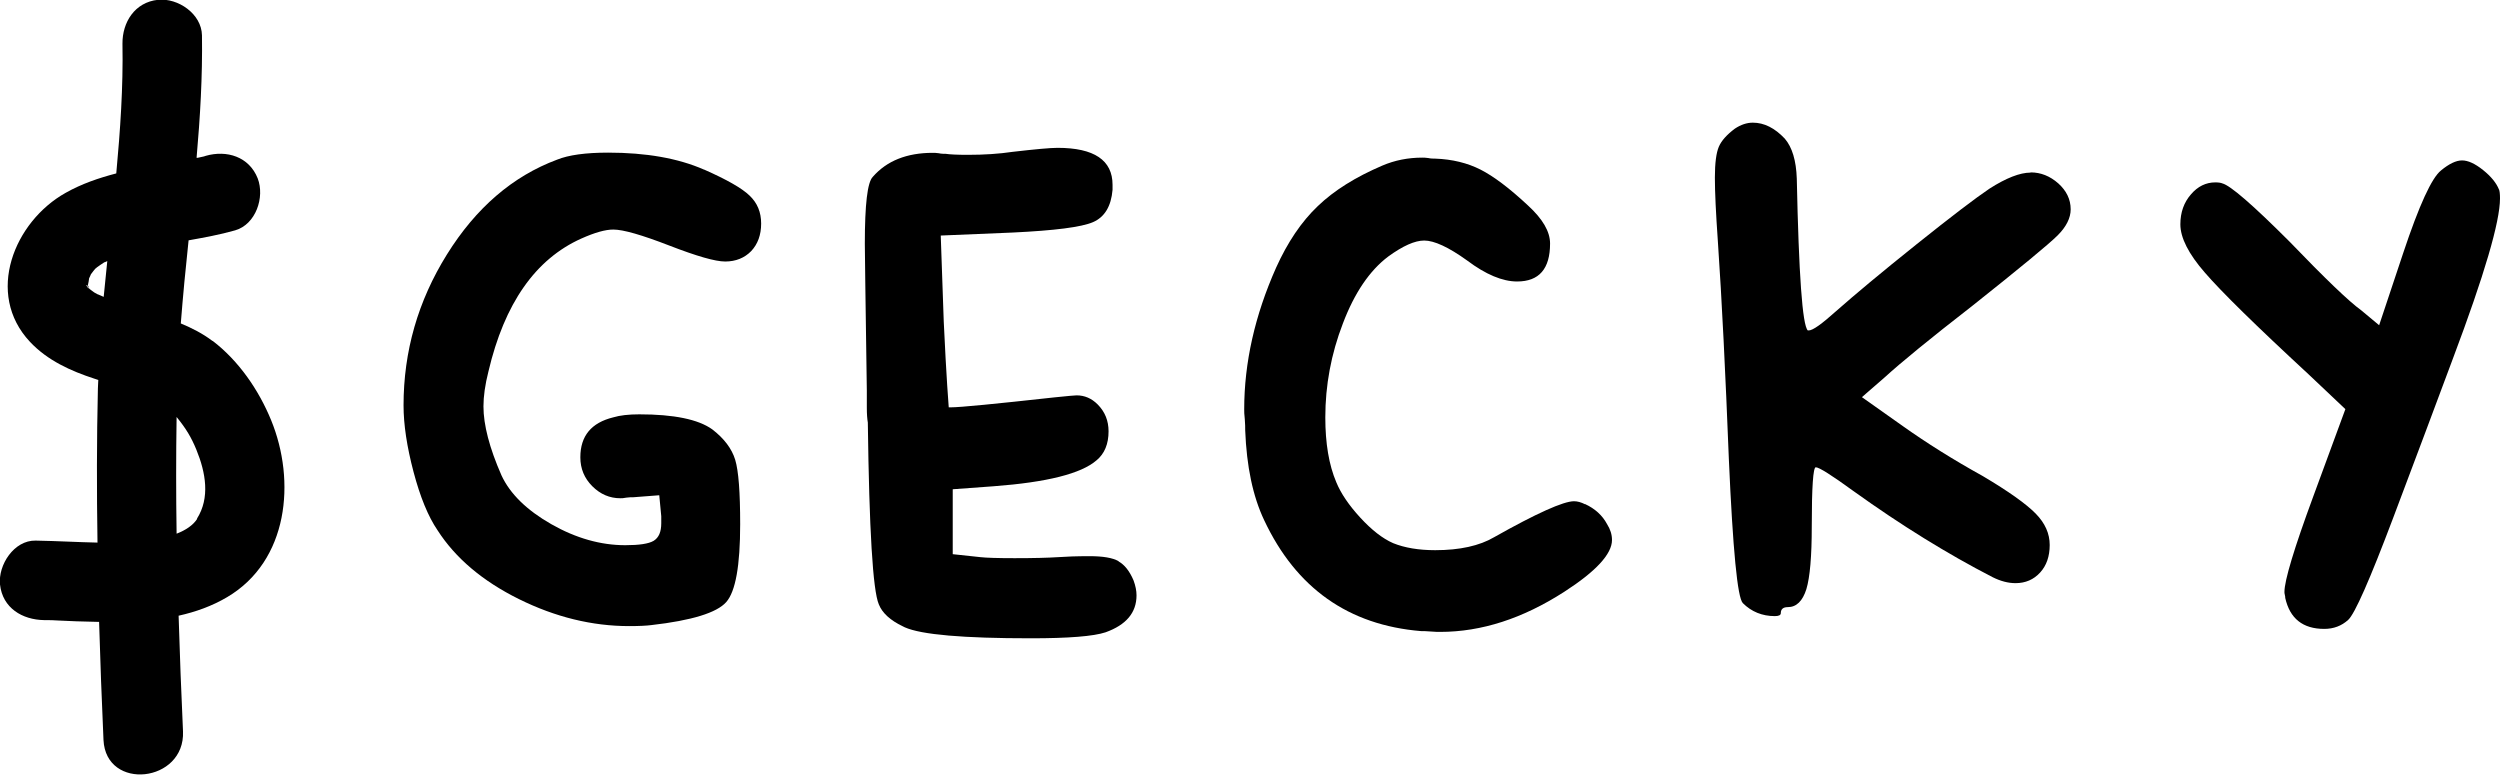 <?xml version="1.0" encoding="UTF-8"?>
<svg id="Layer_2" data-name="Layer 2" xmlns="http://www.w3.org/2000/svg" viewBox="0 0 125.14 38.77">
  <defs>
    <style>
      .cls-1 {
        fill: #000;
        stroke-width: 0px;
      }
    </style>
  </defs>
  <g id="Layer_1-2" data-name="Layer 1">
    <g>
      <path class="cls-1" d="M35.24,8.49c-1.3-.57-2.9-.85-4.8-.85-1.13,0-1.98.12-2.55.35-2.23.83-4.07,2.42-5.52,4.75-1.45,2.33-2.17,4.85-2.17,7.55,0,.97.17,2.08.5,3.33.33,1.25.73,2.23,1.2,2.92.9,1.4,2.26,2.55,4.08,3.45,1.82.9,3.66,1.35,5.52,1.35.5,0,.87-.02,1.1-.05,2.03-.23,3.28-.62,3.75-1.15.47-.53.7-1.83.7-3.9,0-1.6-.08-2.67-.25-3.23-.17-.55-.55-1.06-1.15-1.52-.7-.5-1.92-.75-3.65-.75-.53,0-.97.05-1.3.15-1.1.27-1.65.93-1.65,2,0,.57.2,1.05.6,1.45.4.4.87.6,1.4.6.07,0,.17,0,.3-.03.13-.02.25-.02.35-.02l1.3-.1.1,1.05v.35c0,.43-.12.72-.38.88-.25.15-.73.22-1.42.22-1.23,0-2.47-.35-3.7-1.05-1.23-.7-2.07-1.52-2.5-2.45-.6-1.37-.9-2.52-.9-3.45,0-.5.08-1.08.25-1.75.8-3.4,2.35-5.62,4.65-6.65.67-.3,1.2-.45,1.6-.45.5,0,1.43.27,2.8.8,1.37.53,2.3.8,2.8.8.53,0,.97-.18,1.3-.52.33-.35.5-.81.5-1.38s-.19-1.03-.58-1.4c-.38-.37-1.14-.8-2.27-1.3Z"/>
      <path class="cls-1" d="M55.99,28.09c-.3-.17-.78-.25-1.45-.25s-1.17.02-1.6.05c-.47.03-1.18.05-2.15.05-.87,0-1.43-.02-1.7-.05l-1.4-.15v-3.25l2.05-.15c2.67-.2,4.38-.63,5.15-1.3.4-.33.6-.82.6-1.45,0-.53-.18-.98-.55-1.35-.3-.3-.65-.45-1.05-.45-.07,0-.43.03-1.1.1-3,.33-4.73.5-5.2.5h-.1s-.12-1.47-.25-4.3l-.15-4.3,3.6-.15c2.1-.1,3.44-.27,4.02-.52.58-.25.91-.79.98-1.62v-.25c0-1.23-.92-1.85-2.75-1.85-.37,0-1.12.07-2.25.2-.67.1-1.42.15-2.25.15-.53,0-.9-.02-1.1-.05-.1,0-.22,0-.35-.03-.13-.02-.23-.02-.3-.02-1.3,0-2.3.4-3,1.2-.27.27-.4,1.38-.4,3.35,0,.23.03,2.68.1,7.35v.85c0,.33.02.58.05.75.07,5.37.25,8.4.55,9.1.17.43.57.8,1.2,1.1l.1.05c.83.37,2.93.55,6.3.55,1.9,0,3.15-.1,3.75-.3,1.03-.37,1.55-.98,1.55-1.85,0-.23-.05-.48-.15-.75-.2-.47-.45-.78-.75-.95Z"/>
      <path class="cls-1" d="M79.34,25.24c-.2-.1-.38-.15-.55-.15-.53,0-1.87.6-4,1.8-.73.43-1.72.65-2.95.65-.83,0-1.53-.12-2.1-.35-.53-.23-1.08-.66-1.65-1.28-.57-.62-.97-1.21-1.2-1.77-.37-.87-.55-1.95-.55-3.25,0-1.6.29-3.17.88-4.7.58-1.53,1.34-2.65,2.27-3.35.73-.53,1.33-.8,1.8-.8.5,0,1.22.33,2.15,1,.93.7,1.77,1.05,2.5,1.05,1.1,0,1.65-.63,1.65-1.9,0-.6-.37-1.23-1.1-1.9-.93-.87-1.73-1.47-2.38-1.8-.65-.33-1.41-.52-2.27-.55-.1,0-.22,0-.35-.03-.13-.02-.23-.02-.3-.02-.7,0-1.37.13-2,.4-1.33.57-2.41,1.24-3.23,2.03-.82.78-1.51,1.81-2.08,3.07-1.07,2.4-1.6,4.77-1.6,7.1,0,.1,0,.27.03.5.02.23.02.42.02.55.07,1.8.38,3.3.95,4.5,1.6,3.4,4.22,5.25,7.85,5.55.1,0,.26,0,.48.02.22.02.38.02.48.02,2.07,0,4.13-.67,6.2-2,1.6-1.03,2.4-1.9,2.4-2.6,0-.27-.08-.53-.25-.8-.23-.43-.6-.77-1.1-1Z"/>
      <path class="cls-1" d="M101.64,8.64c-.53,0-1.22.27-2.05.8-.7.47-1.92,1.4-3.67,2.8s-3.09,2.52-4.03,3.35c-.7.63-1.15.95-1.35.95h-.05c-.27-.27-.45-2.8-.55-7.6-.03-.9-.23-1.57-.6-2-.5-.53-1.03-.8-1.6-.8-.3,0-.6.1-.9.3-.4.3-.67.6-.8.9-.13.3-.2.82-.2,1.55s.05,1.77.15,3.2c.2,2.93.38,6.57.55,10.9.2,4.53.43,6.93.7,7.2.43.43.97.65,1.6.65.2,0,.3-.05.3-.15,0-.2.12-.3.35-.3.43,0,.74-.3.93-.9.18-.6.27-1.65.27-3.15,0-1.97.07-2.95.2-2.95.17,0,.8.4,1.9,1.2,2.37,1.7,4.68,3.13,6.95,4.3.4.2.78.3,1.15.3.5,0,.91-.18,1.23-.53.32-.35.48-.81.48-1.38s-.23-1.09-.7-1.57c-.47-.48-1.35-1.11-2.65-1.88-1.5-.83-2.83-1.67-4-2.5l-2.05-1.45,1.15-1c.8-.73,2.25-1.92,4.35-3.55,2.43-1.93,3.87-3.12,4.3-3.55.43-.43.65-.87.65-1.3,0-.5-.21-.93-.62-1.3-.42-.37-.88-.55-1.38-.55Z"/>
      <path class="cls-1" d="M125.09,9.49c-.13-.33-.4-.66-.8-.98-.4-.32-.75-.48-1.05-.48s-.65.17-1.05.5c-.47.37-1.1,1.75-1.9,4.15l-1.2,3.6-.9-.75c-.6-.43-1.8-1.58-3.6-3.45-1.83-1.83-2.95-2.8-3.35-2.9-.07-.03-.18-.05-.35-.05-.47,0-.88.2-1.22.6-.35.4-.53.9-.53,1.5,0,.67.41,1.48,1.23,2.42.82.95,2.54,2.64,5.18,5.08l1.85,1.75-1.6,4.35c-.97,2.63-1.45,4.23-1.45,4.8,0,.03,0,.08.02.15.02.07.02.12.02.15.23,1.03.88,1.55,1.95,1.55.47,0,.87-.15,1.2-.45.33-.3,1.08-2,2.25-5.1,1.17-3.1,2.17-5.77,3-8,1.57-4.17,2.35-6.83,2.35-8,0-.23-.02-.38-.05-.45Z"/>
      <path class="cls-1" d="M4.39,14.35s-.01,0-.02-.01c-.02-.01-.01,0-.02-.02-.02,0,0,.02.04.06,0,.01,0,.02,0,.03,0,0,0,0,0,0,0,0,0-.02,0-.03,0,0,0,.01.02.02,0-.02,0-.03,0-.05,0,0,0,0,0,0,0,0,0,0,0,0,0,0,0,0,0,0,0,0,0,0,0,0Z"/>
      <path class="cls-1" d="M10.64,17.07c-.5-.38-1.04-.65-1.59-.88.11-1.39.24-2.77.39-4.16.78-.14,1.56-.28,2.33-.5,1.04-.3,1.49-1.66,1.13-2.6-.43-1.09-1.55-1.43-2.6-1.13-.04.01-.06.02-.09.03-.11.02-.21.05-.32.07-.02,0-.03,0-.05,0,.18-2.04.3-4.08.27-6.13-.02-1.08-1.2-1.88-2.2-1.78-1.16.12-1.79,1.12-1.78,2.2.04,2.17-.11,4.33-.31,6.49-.88.23-1.73.52-2.53.97-2.58,1.44-4.05,5.05-1.79,7.46.87.93,2.04,1.46,3.24,1.85.06.02.12.04.18.06,0,.14-.02.28-.02.43-.06,2.56-.06,5.13-.02,7.71-1-.02-1.98-.08-3.1-.1-1.08-.02-1.88,1.22-1.78,2.2.13,1.18,1.12,1.76,2.2,1.78.05,0,.08,0,.11,0,.02,0,.02,0,.05,0,.18,0,.36.01.54.02.31.01.61.03.92.04.38.01.76.02,1.14.03.06,1.97.13,3.95.22,5.91.12,2.57,4.09,2.14,3.98-.43-.09-1.92-.16-3.85-.22-5.79.85-.19,1.67-.48,2.43-.93,3.07-1.81,3.45-5.81,2.2-8.86-.62-1.51-1.62-2.97-2.93-3.97ZM4.9,14.74s-.12-.07-.18-.1c-.09-.07-.19-.13-.27-.21,0-.04-.01-.06-.02-.08.02-.02,0-.08-.02-.02,0,0,0,0,0,0,0,0,0,0,0,.01,0,0,0,0,0,0,0,0,0,0,0,0,0,0,0,0,0,0,.02.02.03.05.04.07,0,0-.02-.01-.02-.02,0,0,0,0-.01-.01,0,.03.02.07.05.11-.01-.02-.04-.06-.08-.11,0,.02,0,.03-.01.05,0-.01,0-.03,0-.05-.06-.08-.1-.15-.03-.09.01,0,.02.01.04.03.03-.14.07-.33.07-.39.03-.06.07-.14.09-.2.06-.08.18-.24.21-.27.01-.01.01-.01.02-.02.02-.01.04-.02.06-.05.13-.09.25-.18.38-.26,0,.01.06-.02.15-.06-.06.59-.12,1.19-.18,1.79-.1-.04-.2-.09-.3-.13ZM9.87,25.97c-.2.32-.58.57-1.02.74,0,0,0,0-.01,0-.03-1.95-.03-3.9,0-5.84.01.02.02.02.03.04.44.54.71.99.96,1.6.47,1.15.69,2.41.03,3.45Z"/>
    </g>
  </g>
</svg>